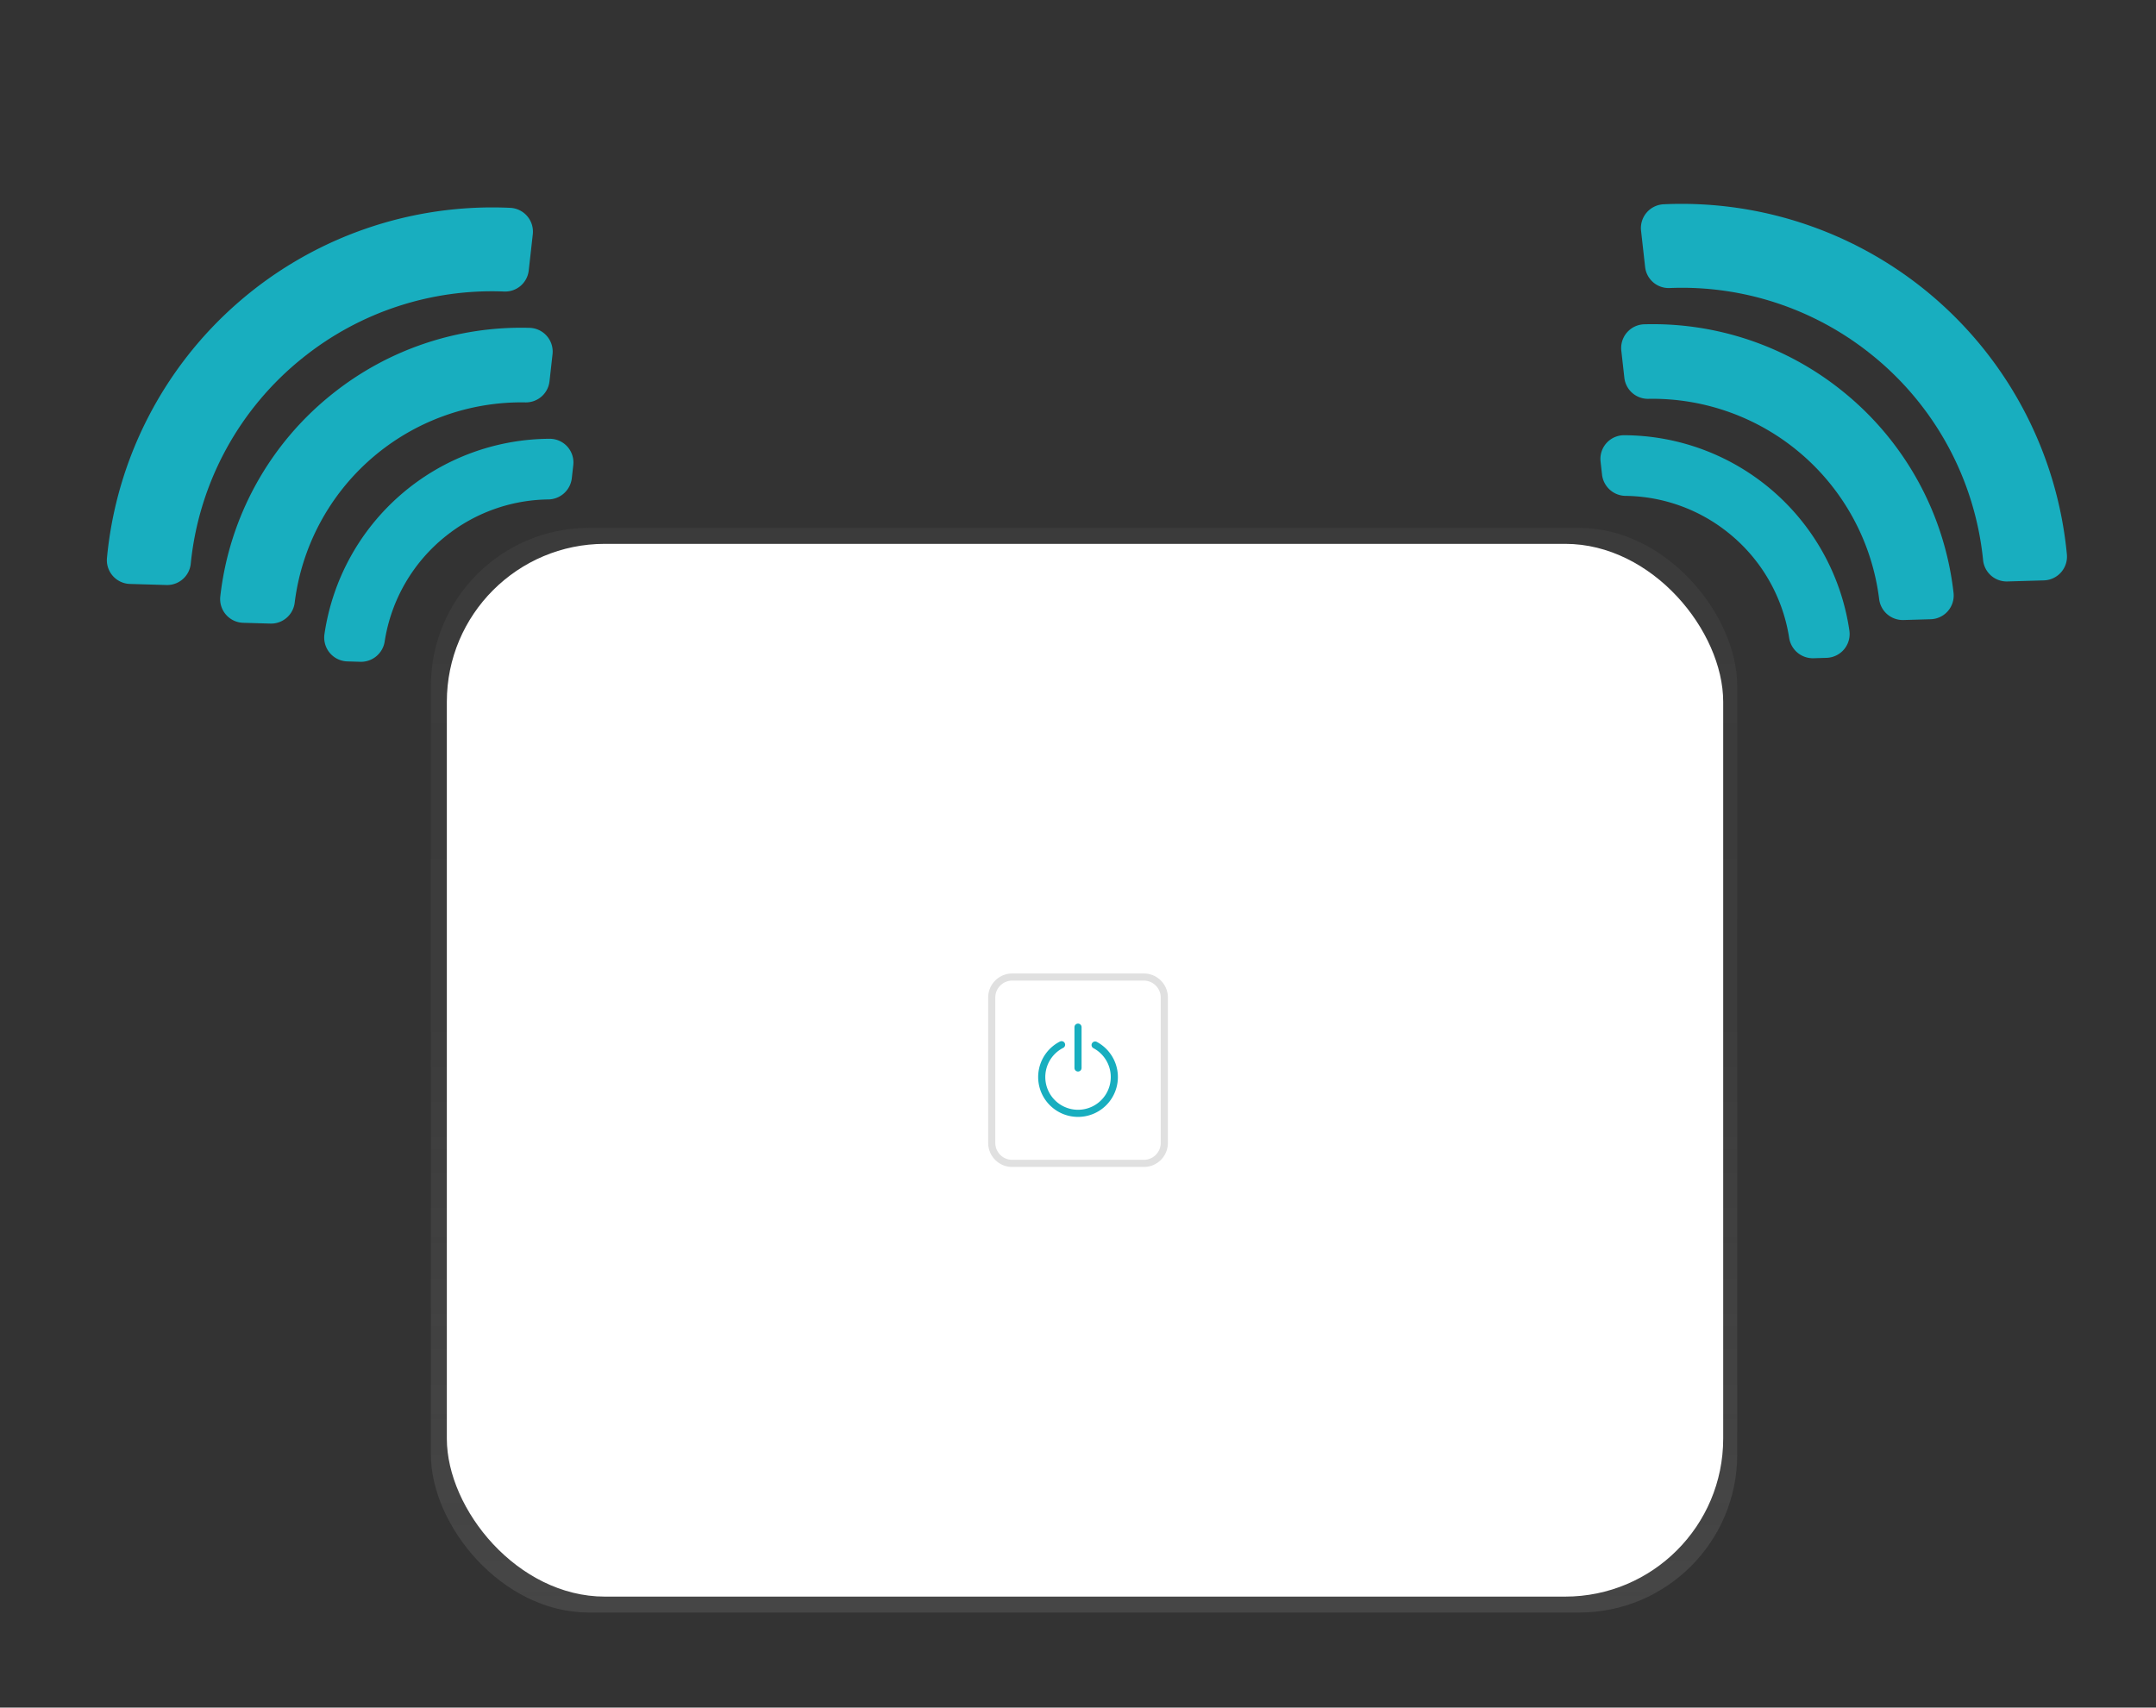 <svg width="605.25" height="479.48" xmlns="http://www.w3.org/2000/svg">
 <rect width="100%" height="100%" fill="#333333" stroke="none"/>
 <defs>
  <linearGradient y2="0" x2="0.5" y1="1" x1="0.5" id="c07350d9-0c50-4d35-b63a-3c71f5ac29f1">
   <stop stop-opacity="0.25" stop-color="gray" offset="0"/>
   <stop stop-opacity="0.12" stop-color="gray" offset="0.54"/>
   <stop stop-opacity="0.1" stop-color="gray" offset="1"/>
  </linearGradient>
 </defs>
 <title>broadcast</title>
 <g>
  <title>background</title>
  <rect fill="none" id="canvas_background" height="481.48" width="607.25" y="-1" x="-1"/>
 </g>
 <g>
  <title>Layer 1</title>
  <path id="svg_1" fill="#18aebf" d="m525.14,99.38a84.83,84.83 0 0 1 31.57,57.89a6.66,6.66 0 0 0 6.82,6l10.24,-0.3a6.68,6.68 0 0 0 6.46,-7.31a108.65,108.65 0 0 0 -113.2,-98.3a6.69,6.69 0 0 0 -6.34,7.42l1.14,10.18a6.65,6.65 0 0 0 6.85,5.92a84.79,84.79 0 0 1 56.46,18.5z"/>
  <path id="svg_2" fill="#18aebf" d="m516.97,109.62a84.78,84.78 0 0 0 -55.4,-18.56a6.67,6.67 0 0 0 -6.42,7.42l0.85,7.59a6.66,6.66 0 0 0 6.74,5.92a64.15,64.15 0 0 1 64.79,56.22a6.68,6.68 0 0 0 6.81,5.89l7.63,-0.22a6.66,6.66 0 0 0 6.45,-7.37a84.82,84.82 0 0 0 -31.45,-56.89z"/>
  <path id="svg_3" fill="#18aebf" d="m485.11,149.54a47,47 0 0 1 17.15,29.52a6.73,6.73 0 0 0 6.81,5.77l3.69,-0.11a6.69,6.69 0 0 0 6.41,-7.69a64.15,64.15 0 0 0 -63.32,-54.82a6.64,6.64 0 0 0 -6.52,7.42l0.41,3.68a6.73,6.73 0 0 0 6.67,5.93a46.94,46.94 0 0 1 28.7,10.3z"/>
  <path id="svg_4" fill="#18aebf" d="m85.12,100.38a84.83,84.83 0 0 0 -31.57,57.89a6.66,6.66 0 0 1 -6.82,6l-10.24,-0.3a6.68,6.68 0 0 1 -6.46,-7.31a108.65,108.65 0 0 1 113.2,-98.3a6.69,6.69 0 0 1 6.34,7.42l-1.14,10.16a6.65,6.65 0 0 1 -6.85,5.92a84.79,84.79 0 0 0 -56.46,18.52z"/>
  <path id="svg_5" fill="#18aebf" d="m93.29,110.62a84.78,84.78 0 0 1 55.4,-18.56a6.67,6.67 0 0 1 6.42,7.42l-0.85,7.59a6.66,6.66 0 0 1 -6.74,5.92a64.15,64.15 0 0 0 -64.79,56.22a6.68,6.68 0 0 1 -6.81,5.89l-7.63,-0.22a6.66,6.66 0 0 1 -6.45,-7.37a84.82,84.82 0 0 1 31.45,-56.89z"/>
  <path id="svg_6" fill="#18aebf" d="m125.15,150.54a47,47 0 0 0 -17.15,29.52a6.73,6.73 0 0 1 -6.81,5.77l-3.69,-0.11a6.69,6.69 0 0 1 -6.41,-7.69a64.15,64.15 0 0 1 63.32,-54.82a6.64,6.64 0 0 1 6.52,7.42l-0.41,3.68a6.73,6.73 0 0 1 -6.67,5.93a46.94,46.94 0 0 0 -28.7,10.3z"/>
  <rect id="svg_8" fill="url(#c07350d9-0c50-4d35-b63a-3c71f5ac29f1)" ry="44.36" rx="44.36" height="304.56" width="366.73" y="148.23" x="120.96"/>
  <rect id="svg_9" fill="#fff" ry="44.36" rx="44.36" height="295.61" width="358.31" y="152.71" x="125.44"/>
  <path id="svg_10" fill="#e0e0e0" d="m321.1,275.35a4.76,4.76 0 0 1 4.75,4.75l0,40.83a4.76,4.76 0 0 1 -4.75,4.75l-36.94,0a4.76,4.76 0 0 1 -4.75,-4.75l0,-40.83a4.76,4.76 0 0 1 4.75,-4.75l36.95,0m0,-2l-36.95,0a6.75,6.75 0 0 0 -6.75,6.75l0,40.83a6.75,6.75 0 0 0 6.75,6.75l36.95,0a6.75,6.75 0 0 0 6.75,-6.75l0,-40.83a6.75,6.75 0 0 0 -6.75,-6.75z"/>
  <line id="svg_11" stroke-width="2" stroke-miterlimit="10" stroke-linecap="round" stroke="#18aebf" fill="none" y2="299.88" x2="302.63" y1="288.42" x1="302.63"/>
  <path id="svg_12" stroke-width="2" stroke-miterlimit="10" stroke-linecap="round" stroke="#18aebf" fill="none" d="m307.43,293.44a10.19,10.19 0 1 1 -9.42,-0.09"/>
 </g>
</svg>